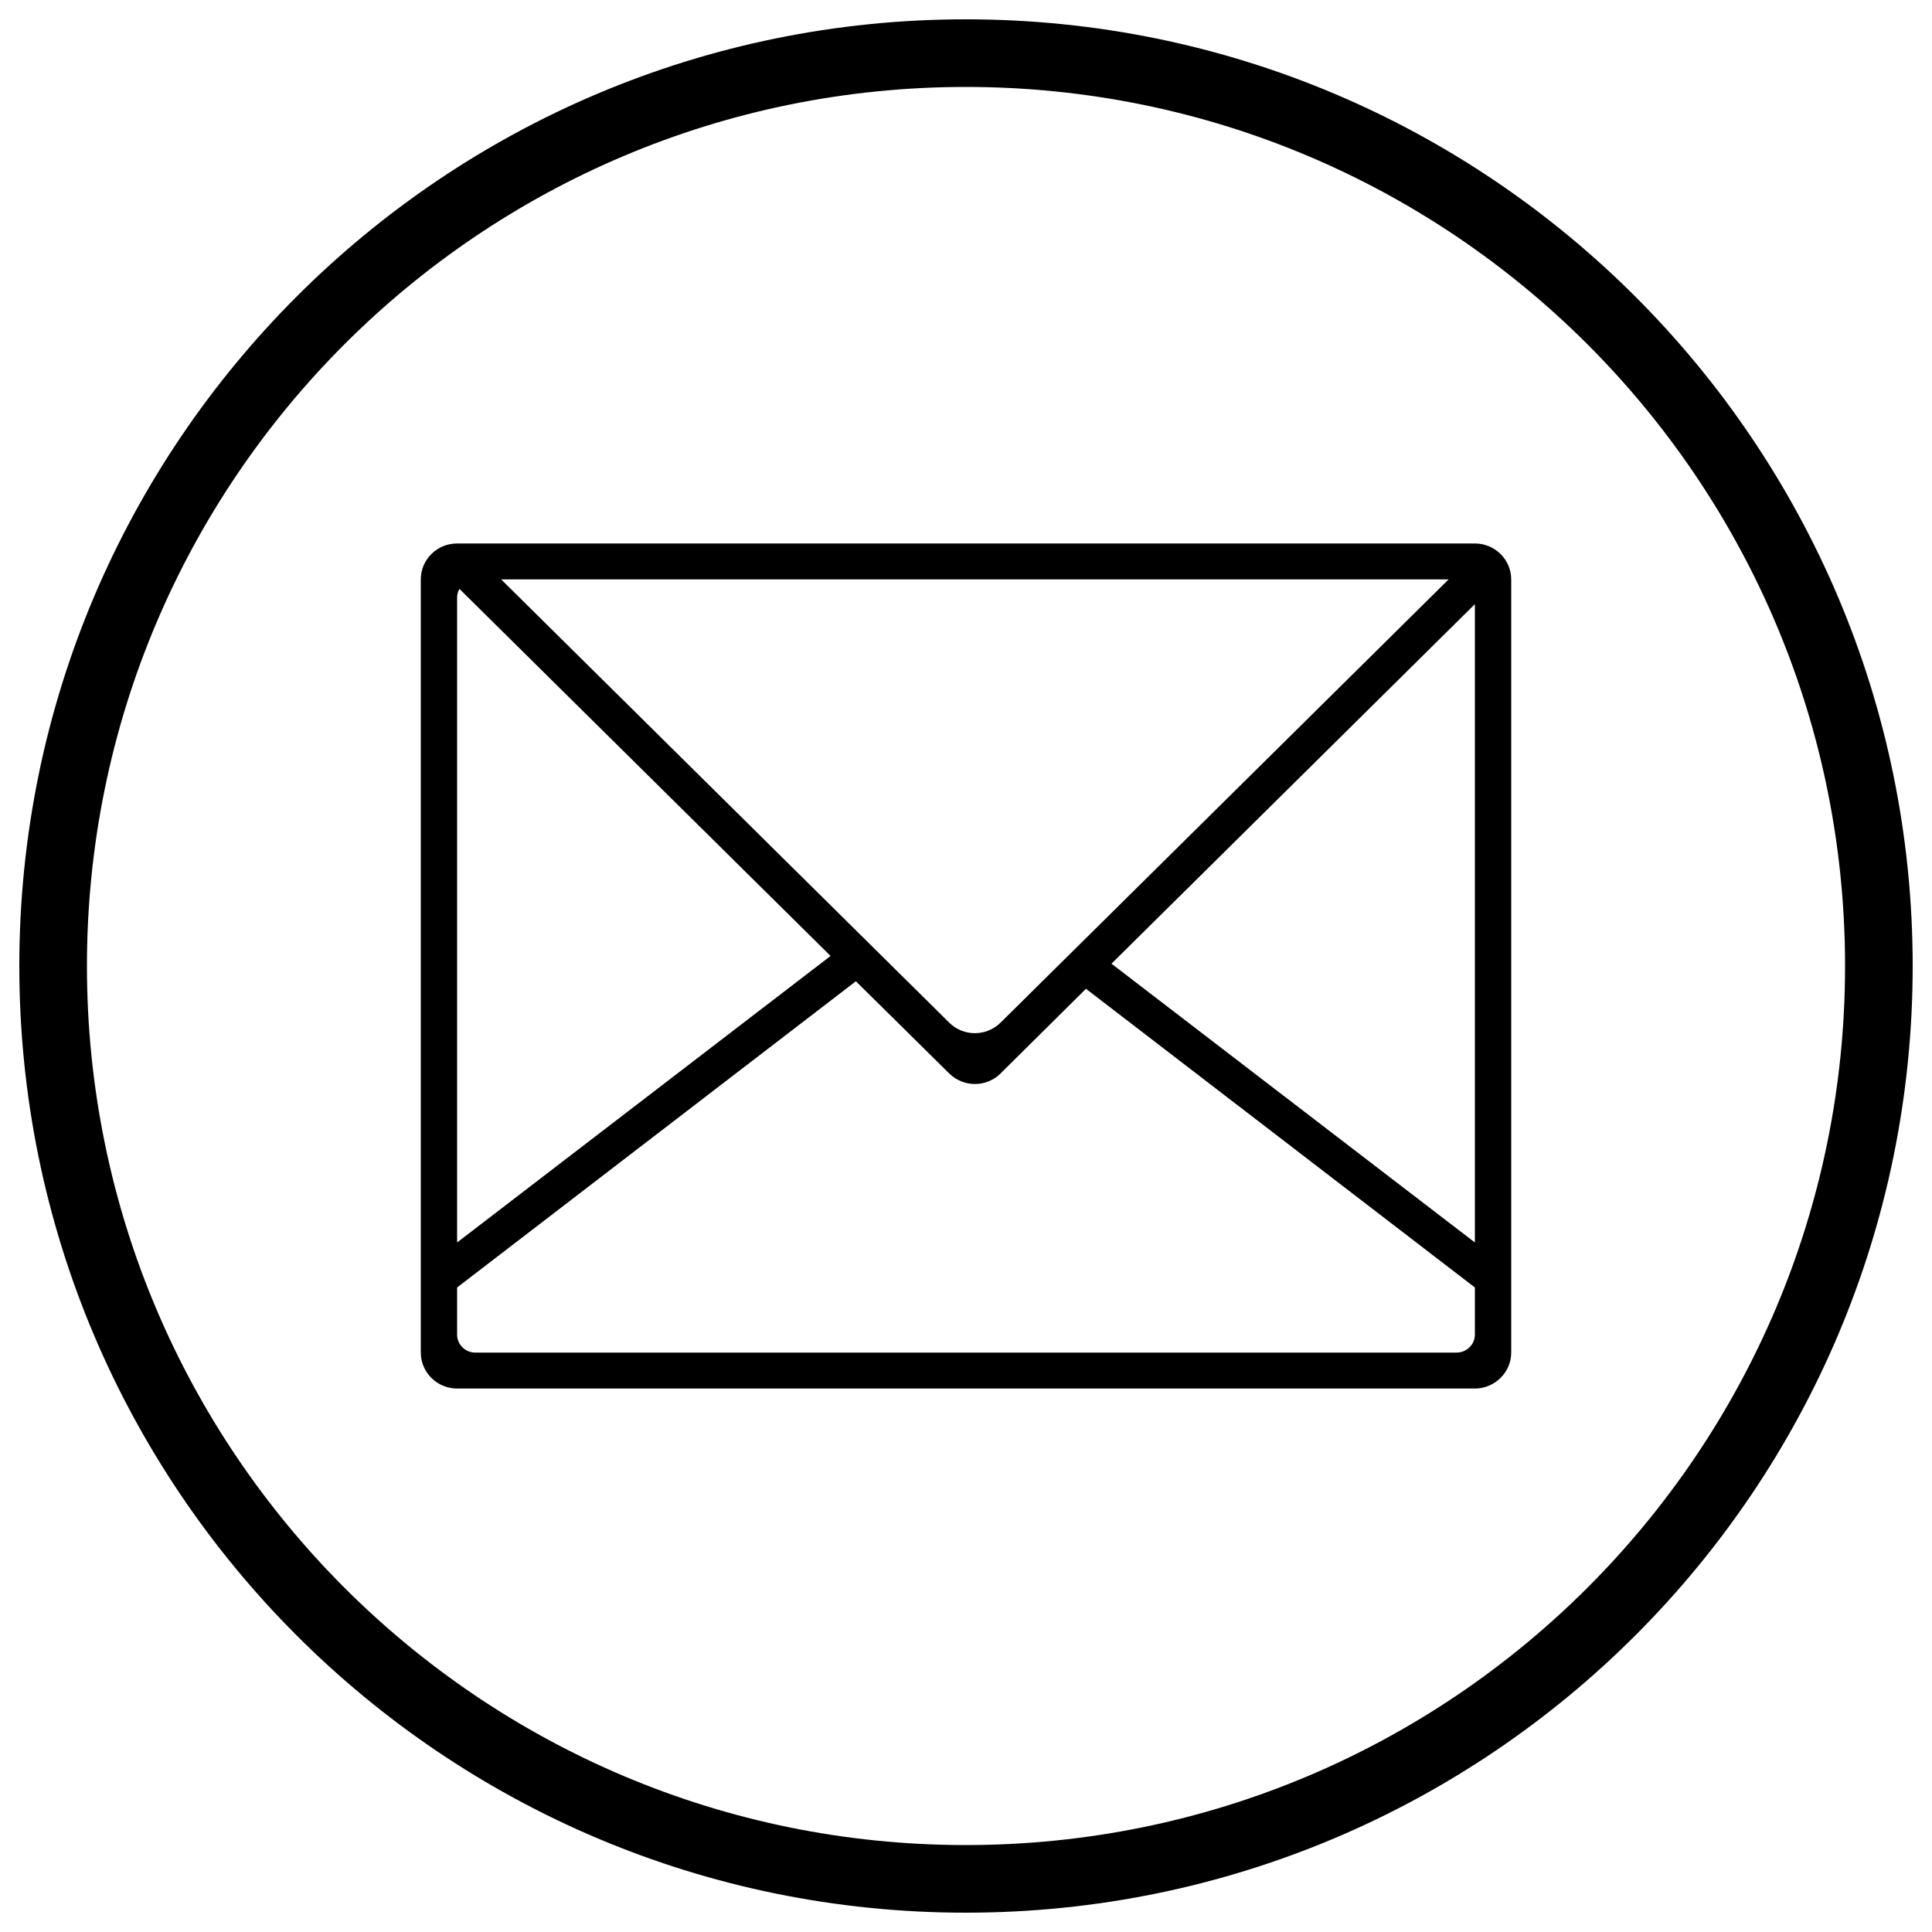 <?xml version="1.0" encoding="utf-8"?>
<!-- Svg Vector Icons : http://www.onlinewebfonts.com/icon -->
<!DOCTYPE svg PUBLIC "-//W3C//DTD SVG 1.1//EN" "http://www.w3.org/Graphics/SVG/1.1/DTD/svg11.dtd">
<svg version="1.1" xmlns="http://www.w3.org/2000/svg" xmlns:xlink="http://www.w3.org/1999/xlink" x="0px" y="0px" viewBox="0 0 1000 1000" enable-background="new 0 0 1000 1000" xml:space="preserve">
<g><path d="M499.9,10C229.4,10,10,229.4,10,500c0,270.6,219.4,490,489.9,490C770.6,990,990,770.6,990,500C990,229.4,770.6,10,499.9,10z M499.9,955C248.6,955,45,751.3,45,500C45,248.7,248.6,45,499.9,45C751.3,45,955,248.7,955,500C955,751.3,751.3,955,499.9,955z"/><path d="M763.4,718.7H236.6c-10.4,0-18.8-8.4-18.8-18.6V299.9c0-10.3,8.4-18.6,18.8-18.6h526.8c10.3,0,18.8,8.3,18.8,18.6v400.2C782.2,710.3,773.7,718.7,763.4,718.7z M491.3,529.3c7.3,7.3,19.2,7.3,26.6,0l231.9-229.4H259.4L491.3,529.3z M575.3,498.8c21.8,16.7,143.3,110,188.1,144.3V312.7C722.4,353.3,634.1,440.6,575.3,498.8z M236.6,690.8c0,5.1,4.2,9.3,9.4,9.3h507.9c5.2,0,9.5-4.2,9.5-9.3v-24.4L562.1,511.8c-26.3,26.1-44.2,43.8-44.2,43.8c-7.3,7.3-19.2,7.3-26.6,0L443,507.9L236.6,666.4L236.6,690.8L236.6,690.8z M236.6,643.1c45.1-34.5,157.2-120.7,193.3-148.3l-192.1-190c-0.7,1.3-1.2,2.8-1.2,4.3V643.1z"/></g>
</svg>